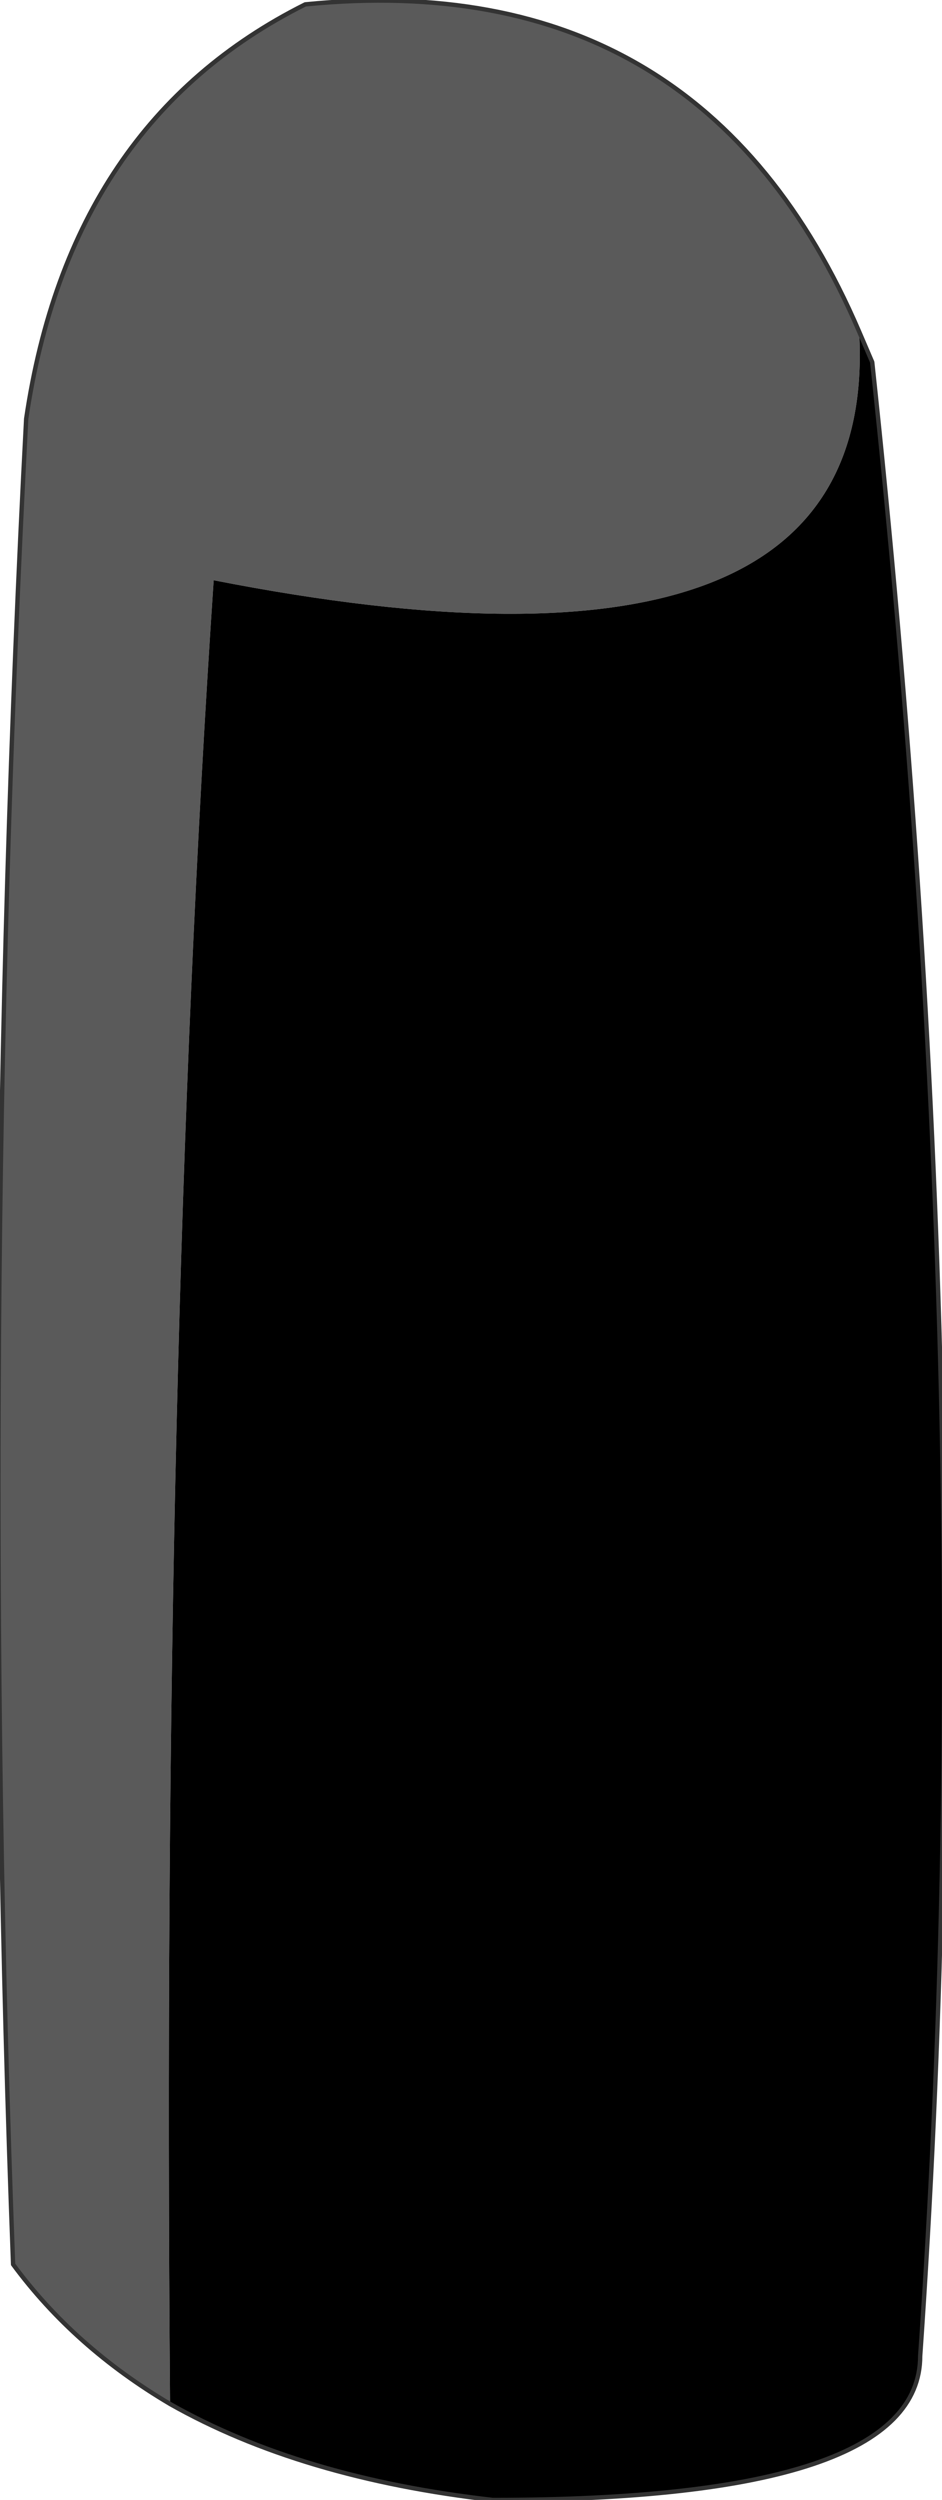 <?xml version="1.0" encoding="UTF-8" standalone="no"?>
<svg xmlns:xlink="http://www.w3.org/1999/xlink" height="28.65px" width="10.8px" xmlns="http://www.w3.org/2000/svg">
  <g transform="matrix(1.0, 0.0, 0.0, 1.0, 5.4, 14.35)">
    <path d="M-3.45 13.2 Q-4.55 12.55 -5.25 11.6 -5.65 0.95 -5.1 -9.55 -4.6 -12.95 -1.9 -14.3 2.65 -14.75 4.45 -10.55 4.7 -6.2 -2.95 -7.7 -3.55 1.2 -3.45 13.2" fill="#5a5a5a" fill-rule="evenodd" stroke="none"/>
    <path d="M4.45 -10.55 L4.6 -10.2 Q5.9 1.9 5.15 12.65 5.15 14.3 0.25 14.3 -1.95 14.05 -3.45 13.2 -3.55 1.2 -2.95 -7.7 4.7 -6.2 4.45 -10.55" fill="#000000" fill-rule="evenodd" stroke="none"/>
    <path d="M4.45 -10.55 L4.6 -10.2 Q5.9 1.9 5.15 12.65 5.15 14.3 0.25 14.3 -1.95 14.05 -3.45 13.2 -4.55 12.55 -5.25 11.6 -5.65 0.95 -5.1 -9.55 -4.6 -12.95 -1.9 -14.3 2.65 -14.75 4.45 -10.55 Z" fill="none" stroke="#333333" stroke-linecap="round" stroke-linejoin="round" stroke-width="0.05"/>
  </g>
</svg>
